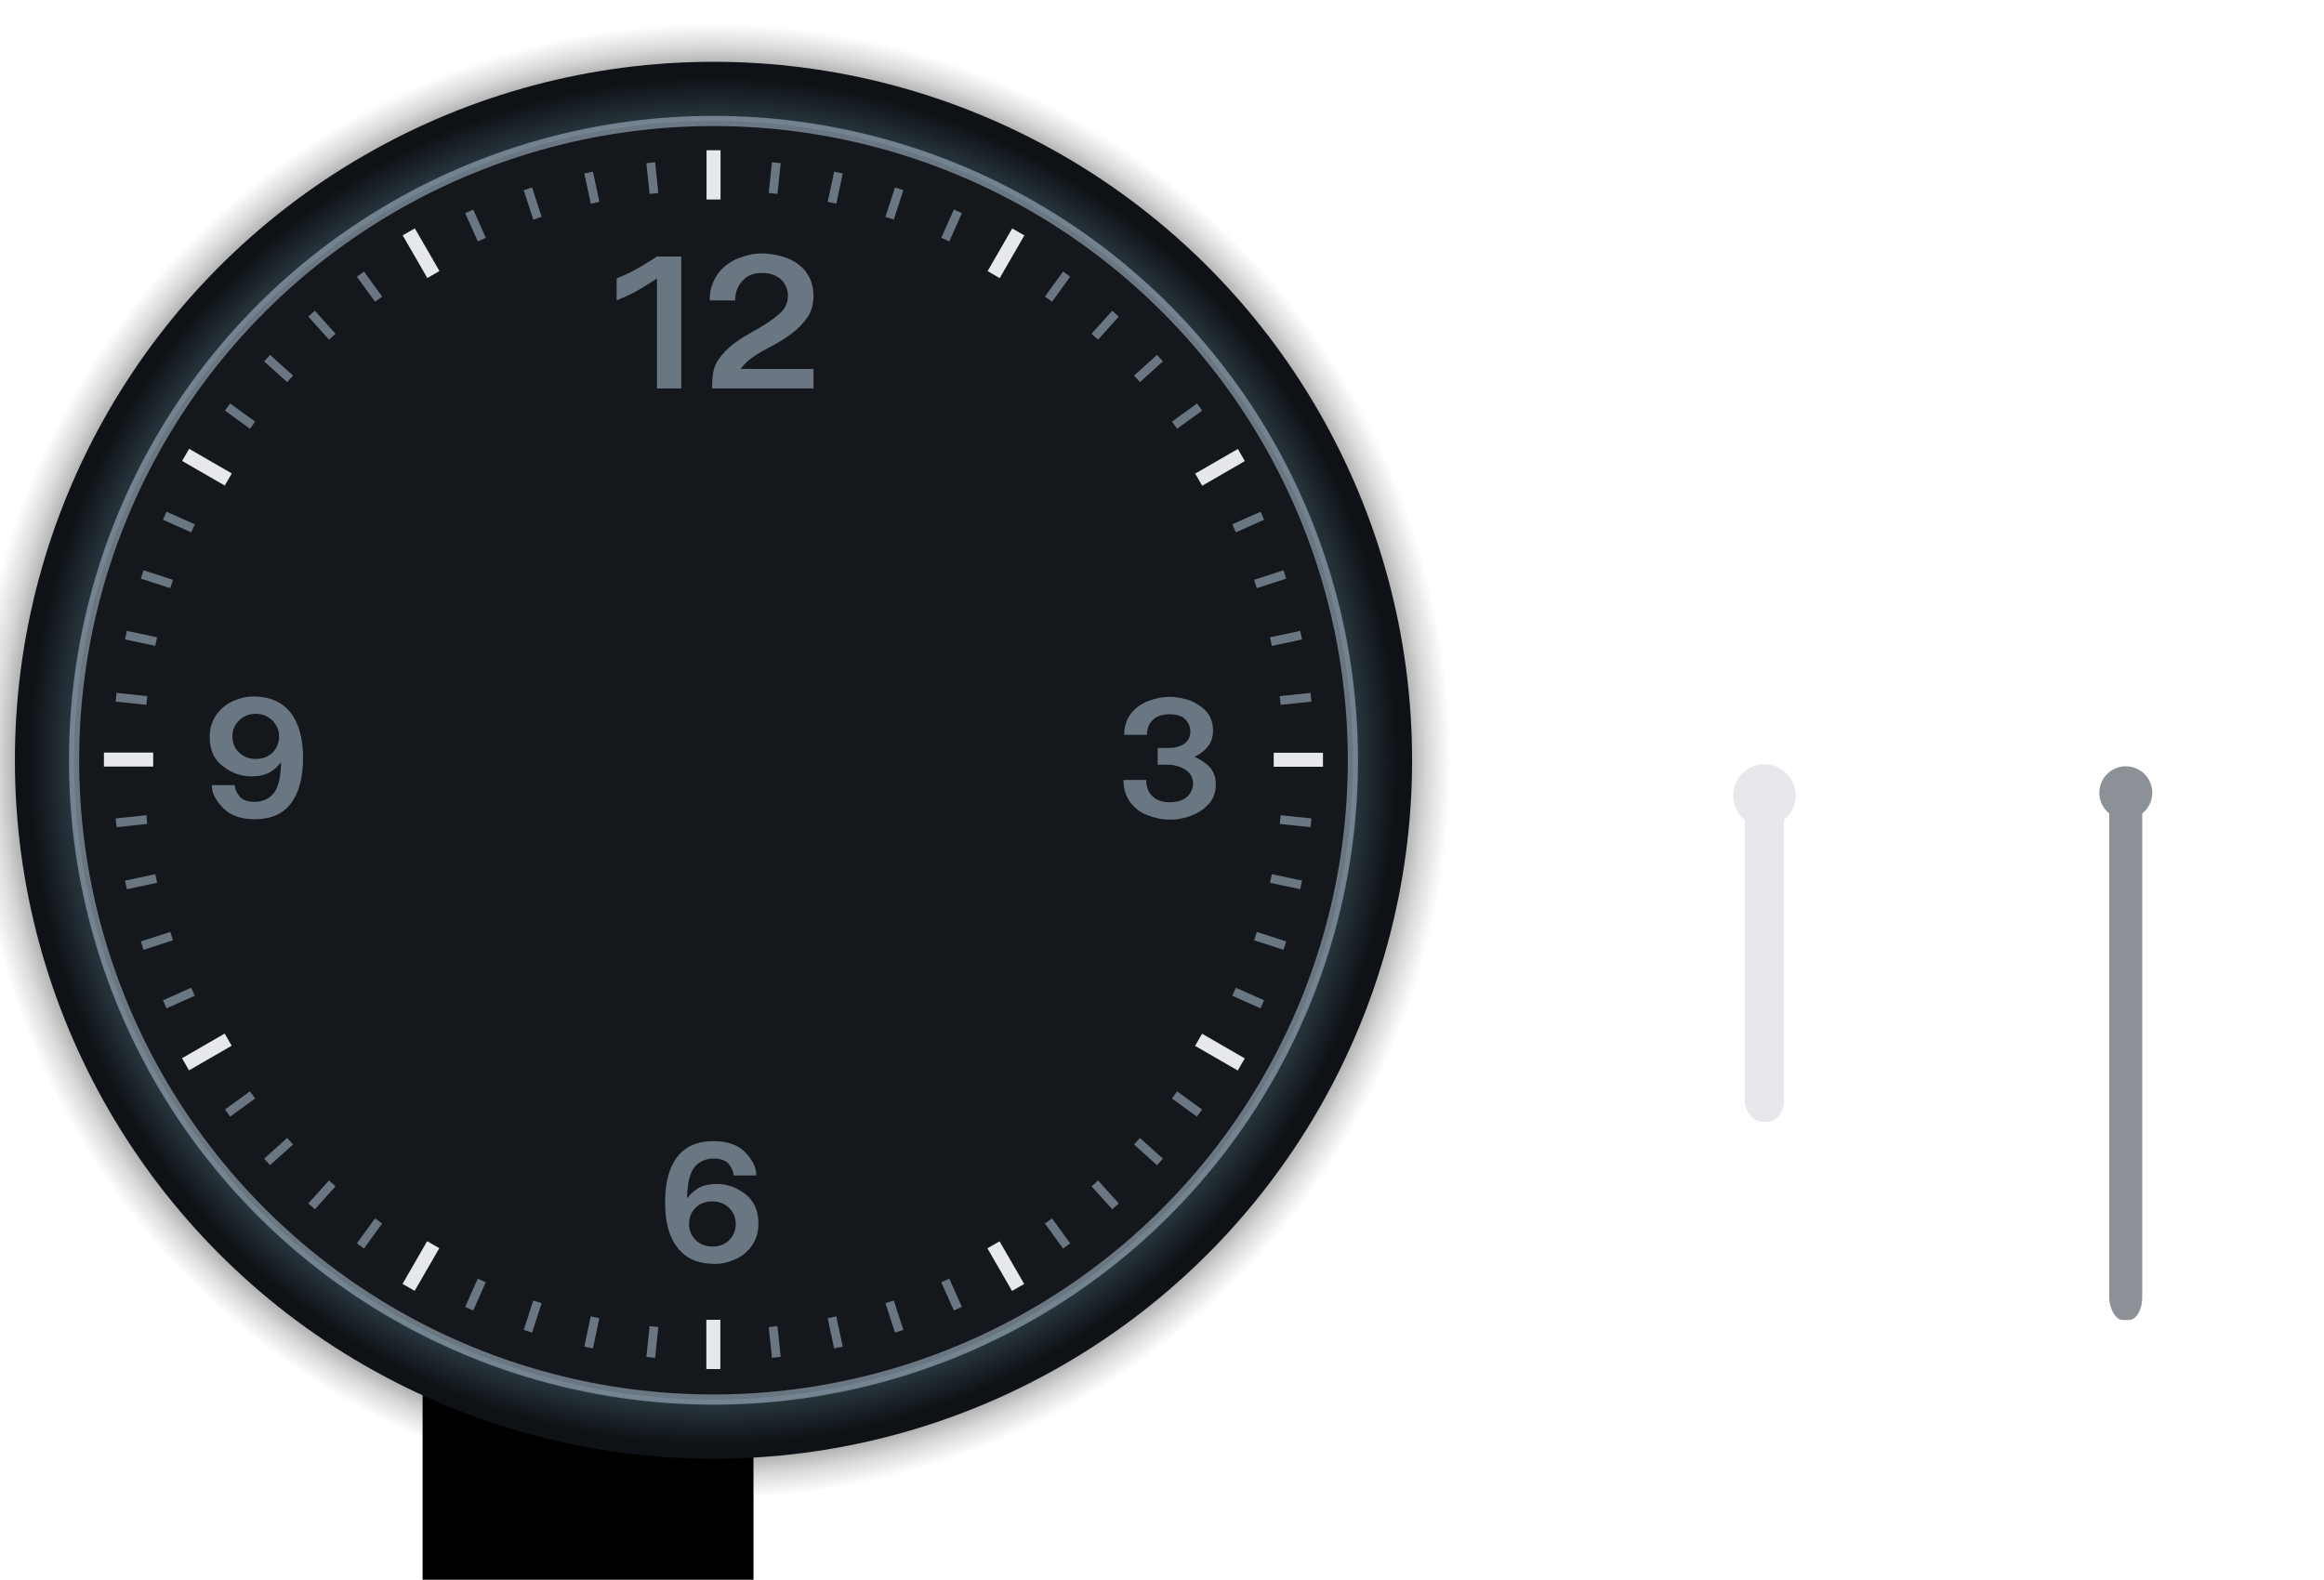 <?xml version="1.0" encoding="UTF-8" standalone="no"?>
<!-- Created with Inkscape (http://www.inkscape.org/) -->

<svg
   xmlns:osb="http://www.openswatchbook.org/uri/2009/osb"
   xmlns:dc="http://purl.org/dc/elements/1.1/"
   xmlns:cc="http://creativecommons.org/ns#"
   xmlns:rdf="http://www.w3.org/1999/02/22-rdf-syntax-ns#"
   xmlns:svg="http://www.w3.org/2000/svg"
   xmlns="http://www.w3.org/2000/svg"
   xmlns:xlink="http://www.w3.org/1999/xlink"
   xmlns:sodipodi="http://sodipodi.sourceforge.net/DTD/sodipodi-0.dtd"
   xmlns:inkscape="http://www.inkscape.org/namespaces/inkscape"
   width="913.113"
   height="620.828"
   viewBox="0 0 241.595 164.261"
   version="1.1"
   id="svg8"
   inkscape:version="0.92.3 (2405546, 2018-03-11)"
   sodipodi:docname="clock.svg">
  <defs
     id="defs2">
    <linearGradient
       inkscape:collect="always"
       id="linearGradient2476">
      <stop
         style="stop-color:#b8c2cc;stop-opacity:1"
         offset="0"
         id="stop2472" />
      <stop
         id="stop2480"
         offset="0.8"
         style="stop-color:#67899a;stop-opacity:1" />
      <stop
         style="stop-color:#0e1216;stop-opacity:1"
         offset="1"
         id="stop2474" />
    </linearGradient>
    <linearGradient
       id="backplate"
       osb:paint="solid">
      <stop
         style="stop-color:#14181c;stop-opacity:1;"
         offset="0"
         id="stop1697" />
    </linearGradient>
    <linearGradient
       id="linearGradient958"
       osb:paint="solid">
      <stop
         style="stop-color:#445971;stop-opacity:1;"
         offset="0"
         id="stop956" />
    </linearGradient>
    <linearGradient
       id="linearGradient952"
       osb:paint="solid">
      <stop
         style="stop-color:#000000;stop-opacity:1;"
         offset="0"
         id="stop950" />
    </linearGradient>
    <linearGradient
       id="linearGradient946"
       osb:paint="solid">
      <stop
         style="stop-color:#000000;stop-opacity:1;"
         offset="0"
         id="stop944" />
    </linearGradient>
    <linearGradient
       id="linearGradient940"
       osb:paint="solid">
      <stop
         style="stop-color:#000000;stop-opacity:1;"
         offset="0"
         id="stop938" />
    </linearGradient>
    <linearGradient
       id="linearGradient934"
       osb:paint="solid">
      <stop
         style="stop-color:#000000;stop-opacity:1;"
         offset="0"
         id="stop932" />
    </linearGradient>
    <linearGradient
       id="linearGradient928"
       osb:paint="solid">
      <stop
         style="stop-color:#000000;stop-opacity:1;"
         offset="0"
         id="stop926" />
    </linearGradient>
    <linearGradient
       id="bright"
       osb:paint="solid">
      <stop
         style="stop-color:#f2f2f2;stop-opacity:1;"
         offset="0"
         id="stop920" />
    </linearGradient>
    <linearGradient
       inkscape:collect="always"
       id="linearGradient4518">
      <stop
         style="stop-color:#010201;stop-opacity:1"
         offset="0"
         id="stop4514" />
      <stop
         id="stop4522"
         offset="0.94"
         style="stop-color:#000000;stop-opacity:0.858" />
      <stop
         style="stop-color:#000000;stop-opacity:0.381"
         offset="0.968"
         id="stop4581" />
      <stop
         style="stop-color:#010101;stop-opacity:0"
         offset="1"
         id="stop4516" />
    </linearGradient>
    <style
       type="text/css"
       id="current-color-scheme">
      .ColorScheme-Text {
        color:#31363b;
        stop-color:#31363b;
      }
      .ColorScheme-Background {
        
        stop-
      }
      .ColorScheme-Highlight {
        color:#3daee9;
        stop-color:#3daee9;
      }
      .ColorScheme-ViewText {
        color:#31363b;
        stop-color:#31363b;
      }
      .ColorScheme-ViewBackground {
        color:#fcfcfc;
        stop-color:#fcfcfc;
      }
      .ColorScheme-ViewHover {
        color:#93cee9;
        stop-color:#93cee9;
      }
      .ColorScheme-ViewFocus{
        color:#3daee9;
        stop-color:#3daee9;
      }
      .ColorScheme-ButtonText {
        color:#31363b;
        stop-color:#31363b;
      }
      .ColorScheme-ButtonBackground {
        color:#eff0f1;
        stop-color:#eff0f1;
      }
      .ColorScheme-ButtonHover {
        color:#93cee9;
        stop-color:#93cee9;
      }
      .ColorScheme-ButtonFocus{
        color:#3daee9;
        stop-color:#3daee9;
      }
      </style>
    <linearGradient
       id="linearGradient5339"
       osb:paint="solid">
      <stop
         style="stop-color:#eeeeee;stop-opacity:1;"
         offset="0"
         id="stop5337" />
    </linearGradient>
    <linearGradient
       id="linearGradient5295"
       osb:paint="solid">
      <stop
         style="stop-color:#eeeeee;stop-opacity:1;"
         offset="0"
         id="stop5293" />
    </linearGradient>
    <linearGradient
       id="linearGradient5267"
       osb:paint="solid">
      <stop
         style="stop-color:#eeeeee;stop-opacity:1;"
         offset="0"
         id="stop5265" />
    </linearGradient>
    <linearGradient
       id="linearGradient5261"
       osb:paint="solid">
      <stop
         style="stop-color:#b5b9b5;stop-opacity:1;"
         offset="0"
         id="stop5259" />
    </linearGradient>
    <linearGradient
       id="hour-7"
       osb:paint="solid">
      <stop
         style="stop-color:#b4b4b4;stop-opacity:1;"
         offset="0"
         id="stop5247" />
    </linearGradient>
    <linearGradient
       id="linearGradient5057"
       osb:paint="solid">
      <stop
         style="stop-color:#f8f8f8;stop-opacity:1;"
         offset="0"
         id="stop5055" />
    </linearGradient>
    <linearGradient
       id="linearGradient5051"
       osb:paint="solid">
      <stop
         style="stop-color:#f8f8f8;stop-opacity:1;"
         offset="0"
         id="stop5049" />
    </linearGradient>
    <linearGradient
       id="linearGradient5045"
       osb:paint="solid">
      <stop
         style="stop-color:#f8f8f8;stop-opacity:1;"
         offset="0"
         id="stop5043" />
    </linearGradient>
    <linearGradient
       id="linearGradient5039"
       osb:paint="solid">
      <stop
         style="stop-color:currentColor;stop-opacity:1;"
         offset="0"
         id="stop5037" />
    </linearGradient>
    <linearGradient
       id="linearGradient5033"
       osb:paint="solid">
      <stop
         style="stop-color:#ff2e13;stop-opacity:1;"
         offset="0"
         id="stop5031" />
    </linearGradient>
    <radialGradient
       inkscape:collect="always"
       xlink:href="#linearGradient4518"
       id="radialGradient4520"
       cx="-152.439"
       cy="255.444"
       fx="-152.439"
       fy="255.444"
       r="69.585"
       gradientUnits="userSpaceOnUse"
       gradientTransform="matrix(1.102,0,0,1.102,12.643,-41.902)" />
    <linearGradient
       inkscape:collect="always"
       xlink:href="#linearGradient958"
       id="linearGradient960"
       x1="-38.34"
       y1="230.942"
       x2="-35.959"
       y2="230.942"
       gradientUnits="userSpaceOnUse"
       gradientTransform="matrix(1.179,0,0,1.179,-71.252,-51.658)" />
    <radialGradient
       inkscape:collect="always"
       xlink:href="#linearGradient2476"
       id="radialGradient2478"
       cx="-155.294"
       cy="239.511"
       fx="-155.294"
       fy="239.511"
       r="71.347"
       gradientUnits="userSpaceOnUse"
       gradientTransform="matrix(0.996,0,0,0.996,-0.676,1.042)" />
  </defs>
  <sodipodi:namedview
     id="base"
     pagecolor="#bed2ef"
     bordercolor="#666666"
     borderopacity="1.0"
     inkscape:pageopacity="0"
     inkscape:pageshadow="2"
     inkscape:zoom="1.2418616"
     inkscape:cx="146.37446"
     inkscape:cy="182.98984"
     inkscape:document-units="px"
     inkscape:current-layer="g4510"
     showgrid="false"
     fit-margin-top="40"
     fit-margin-left="40"
     fit-margin-right="40"
     fit-margin-bottom="40"
     units="px"
     inkscape:pagecheckerboard="true"
     inkscape:showpageshadow="false"
     inkscape:window-width="717"
     inkscape:window-height="494"
     inkscape:window-x="603"
     inkscape:window-y="95"
     inkscape:window-maximized="0"
     inkscape:snap-global="false"
     showguides="true"
     inkscape:guide-bbox="true"
     inkscape:measure-start="0,0"
     inkscape:measure-end="0,0">
    <sodipodi:guide
       position="143.722,85.42"
       orientation="0,1"
       id="guide1138"
       inkscape:locked="false" />
    <sodipodi:guide
       position="74.036,19.068"
       orientation="1,0"
       id="guide1140"
       inkscape:locked="false" />
  </sodipodi:namedview>
  <g
     inkscape:label="Layer 1"
     inkscape:groupmode="layer"
     id="g4510"
     transform="translate(229.466,-160.46)">
    <g
       id="SecondHand"
       transform="translate(25.403,-6.65)">
      <rect
         y="249.144"
         x="-0.437"
         height="55.143"
         width="1.309"
         id="rect5022"
         style="opacity:1;fill:#66cc35;fill-opacity:1;fill-rule:nonzero;stroke:none;stroke-width:0.348;stroke-linecap:square;stroke-miterlimit:4;stroke-dasharray:none;stroke-dashoffset:0;stroke-opacity:1" />
      <rect
         y="245.99"
         x="-2.583"
         height="62.076"
         width="5.602"
         id="rect5024"
         style="opacity:1;fill:none;fill-opacity:1;fill-rule:nonzero;stroke:none;stroke-width:0.601;stroke-linecap:square;stroke-miterlimit:4;stroke-dasharray:none;stroke-dashoffset:0;stroke-opacity:1" />
      <circle
         r="1.716"
         cy="249.005"
         cx="0.218"
         id="path961"
         style="opacity:1;fill:#66cc35;fill-opacity:1;fill-rule:nonzero;stroke:none;stroke-width:0.239;stroke-linecap:round;stroke-miterlimit:4;stroke-dasharray:none;stroke-dashoffset:0;stroke-opacity:0.987" />
    </g>
    <g
       id="HandCenterScrew"
       transform="translate(78.113,10.546)">
      <rect
         ry="0"
         rx="0"
         y="229.039"
         x="-39.053"
         height="4.233"
         width="4.233"
         id="rect2464"
         style="opacity:1;fill:none;fill-opacity:0.648;fill-rule:evenodd;stroke:none;stroke-width:0.619;stroke-linecap:butt;stroke-linejoin:round;stroke-miterlimit:4;stroke-dasharray:none;stroke-dashoffset:0;stroke-opacity:0.626;paint-order:normal" />
      <circle
         r="1.102"
         cy="231.155"
         cx="-36.936"
         id="circle2470"
         style="opacity:1;fill:url(#linearGradient960);fill-opacity:1;fill-rule:nonzero;stroke:none;stroke-width:0.38;stroke-linecap:round;stroke-miterlimit:4;stroke-dasharray:none;stroke-dashoffset:0;stroke-opacity:1" />
    </g>
    <flowRoot
       xml:space="preserve"
       id="flowRoot1011"
       style="fill:black;stroke:none;stroke-opacity:1;stroke-width:1px;stroke-linejoin:miter;stroke-linecap:butt;fill-opacity:1;font-family:ChunkFive;font-style:normal;font-weight:normal;font-size:26.667px;line-height:25px;letter-spacing:0px;word-spacing:0px;-inkscape-font-specification:ChunkFive;font-stretch:normal;font-variant:normal"><flowRegion
         id="flowRegion1013"><rect
           id="rect1015"
           width="34.397"
           height="61.497"
           x="-185.534"
           y="269.565" /></flowRegion><flowPara
         id="flowPara1017" /></flowRoot>    <g
       id="MinuteHand">
      <rect
         y="239.396"
         x="-11.839"
         height="66.726"
         width="6.711"
         id="rect1837"
         style="opacity:1;fill:none;fill-opacity:0.578;fill-rule:evenodd;stroke:none;stroke-width:1.1;stroke-linecap:butt;stroke-linejoin:round;stroke-miterlimit:4;stroke-dasharray:none;stroke-dashoffset:0;stroke-opacity:0.626;paint-order:normal" />
      <rect
         style="opacity:1;fill:#8c9197;fill-opacity:1;fill-rule:evenodd;stroke:none;stroke-width:0.607;stroke-linecap:butt;stroke-linejoin:round;stroke-miterlimit:4;stroke-dasharray:none;stroke-dashoffset:0;stroke-opacity:0.626;paint-order:normal"
         id="rect1839"
         width="3.433"
         height="55.332"
         x="-10.2"
         y="242.379"
         ry="2.334"
         rx="1.397" />
      <circle
         r="2.753"
         cy="242.89"
         cx="-8.476"
         id="path945"
         style="opacity:1;fill:#8c9197;fill-opacity:1;fill-rule:evenodd;stroke:none;stroke-width:0.873;stroke-linecap:round;stroke-linejoin:round;stroke-miterlimit:4;stroke-dasharray:none;stroke-dashoffset:0;stroke-opacity:0.87;paint-order:normal" />
    </g>
    <g
       id="HourHand">
      <rect
         style="opacity:1;fill:none;fill-opacity:0.578;fill-rule:evenodd;stroke:none;stroke-width:1.1;stroke-linecap:butt;stroke-linejoin:round;stroke-miterlimit:4;stroke-dasharray:none;stroke-dashoffset:0;stroke-opacity:0.626;paint-order:normal"
         id="rect1845"
         width="6.711"
         height="66.726"
         x="-49.395"
         y="239.396" />
      <rect
         y="243.031"
         x="-48.073"
         height="34.062"
         width="4.066"
         id="rect1847"
         style="opacity:1;fill:#e6e8ec;fill-opacity:1;fill-rule:evenodd;stroke:none;stroke-width:0.577;stroke-linecap:butt;stroke-linejoin:round;stroke-miterlimit:4;stroke-dasharray:none;stroke-dashoffset:0;stroke-opacity:0.626;paint-order:normal"
         ry="2.144"
         rx="1.746" />
      <circle
         r="3.256"
         cy="243.183"
         cx="-46.04"
         id="path954"
         style="opacity:1;fill:#e6e8ec;fill-opacity:1;fill-rule:evenodd;stroke:none;stroke-width:0.873;stroke-linecap:round;stroke-linejoin:round;stroke-miterlimit:4;stroke-dasharray:none;stroke-dashoffset:0;stroke-opacity:0.87;paint-order:normal" />
    </g>
    <g
       id="g1047">
      <g
         id="ClockFace">
        <g
           id="g1044">
          <circle
             r="76.66"
             cy="239.511"
             cx="-155.294"
             id="SHADOW"
             style="opacity:0.398;fill:url(#radialGradient4520);fill-opacity:1;fill-rule:nonzero;stroke:none;stroke-width:0.537;stroke-linecap:square;stroke-miterlimit:4;stroke-dasharray:none;stroke-dashoffset:0;stroke-opacity:1" />
          <circle
             style="opacity:1;fill:url(#radialGradient2478);fill-opacity:1;fill-rule:nonzero;stroke:none;stroke-width:1.156;stroke-linecap:square;stroke-miterlimit:4;stroke-dasharray:none;stroke-dashoffset:0;stroke-opacity:1"
             class="ColorScheme-ViewBackground"
             id="circle1632"
             cx="-155.294"
             cy="239.511"
             r="72.625" />
          <g
             id="g1695">
            <circle
               style="opacity:1;fill:#14181c;fill-opacity:1;fill-rule:nonzero;stroke:#aabbcc;stroke-width:1.058;stroke-linecap:square;stroke-miterlimit:4;stroke-dasharray:none;stroke-dashoffset:0;stroke-opacity:0.576"
               class="ColorScheme-ViewBackground"
               id="BACKGROUND"
               cx="-155.294"
               cy="239.511"
               r="66.472" />
            <rect
               style="opacity:1;fill:#e6e8ec;fill-opacity:1;fill-rule:evenodd;stroke:none;stroke-width:0.141;stroke-linecap:butt;stroke-linejoin:round;stroke-miterlimit:4;stroke-dasharray:none;stroke-dashoffset:0;stroke-opacity:1;paint-order:normal"
               id="rect1126"
               width="1.456"
               height="5.122"
               x="-156.017"
               y="176.083"
               inkscape:transform-center-x="-0.0099255141"
               inkscape:transform-center-y="-60.803131" />
            <rect
               inkscape:transform-center-y="-52.652096"
               inkscape:transform-center-x="-30.410162"
               y="221.653"
               x="-15.487"
               height="5.122"
               width="1.456"
               id="rect1252"
               style="opacity:1;fill:#e6e8ec;fill-opacity:1;fill-rule:evenodd;stroke:none;stroke-width:0.141;stroke-linecap:butt;stroke-linejoin:round;stroke-miterlimit:4;stroke-dasharray:none;stroke-dashoffset:0;stroke-opacity:1;paint-order:normal"
               transform="rotate(30)" />
            <rect
               transform="rotate(60)"
               style="opacity:1;fill:#e6e8ec;fill-opacity:0.992;fill-rule:evenodd;stroke:none;stroke-width:0.141;stroke-linecap:butt;stroke-linejoin:round;stroke-miterlimit:4;stroke-dasharray:none;stroke-dashoffset:0;stroke-opacity:1;paint-order:normal"
               id="rect1254"
               width="1.456"
               height="5.122"
               x="129"
               y="190.852"
               inkscape:transform-center-x="-52.662018"
               inkscape:transform-center-y="-30.392969" />
            <rect
               inkscape:transform-center-y="0.0099242444"
               inkscape:transform-center-x="-60.80313"
               y="91.935"
               x="238.729"
               height="5.122"
               width="1.456"
               id="rect1256"
               style="opacity:1;fill:#e6e8ec;fill-opacity:1;fill-rule:evenodd;stroke:none;stroke-width:0.141;stroke-linecap:butt;stroke-linejoin:round;stroke-miterlimit:4;stroke-dasharray:none;stroke-dashoffset:0;stroke-opacity:1;paint-order:normal"
               transform="rotate(90)" />
            <rect
               transform="rotate(120)"
               style="opacity:1;fill:#e6e8ec;fill-opacity:1;fill-rule:evenodd;stroke:none;stroke-width:0.141;stroke-linecap:butt;stroke-linejoin:round;stroke-miterlimit:4;stroke-dasharray:none;stroke-dashoffset:0;stroke-opacity:1;paint-order:normal"
               id="rect1258"
               width="1.456"
               height="5.122"
               x="284.299"
               y="-48.595"
               inkscape:transform-center-x="-52.652093"
               inkscape:transform-center-y="30.410157" />
            <rect
               inkscape:transform-center-y="52.662012"
               inkscape:transform-center-x="-30.392965"
               y="-193.082"
               x="253.499"
               height="5.122"
               width="1.456"
               id="rect1260"
               style="opacity:1;fill:#e6e8ec;fill-opacity:1;fill-rule:evenodd;stroke:none;stroke-width:0.141;stroke-linecap:butt;stroke-linejoin:round;stroke-miterlimit:4;stroke-dasharray:none;stroke-dashoffset:0;stroke-opacity:1;paint-order:normal"
               transform="rotate(150)" />
            <rect
               transform="scale(-1)"
               style="opacity:1;fill:#e6e8ec;fill-opacity:1;fill-rule:evenodd;stroke:none;stroke-width:0.141;stroke-linecap:butt;stroke-linejoin:round;stroke-miterlimit:4;stroke-dasharray:none;stroke-dashoffset:0;stroke-opacity:1;paint-order:normal"
               id="rect1262"
               width="1.456"
               height="5.122"
               x="154.581"
               y="-302.812"
               inkscape:transform-center-x="0.0099336306"
               inkscape:transform-center-y="60.803121" />
            <rect
               inkscape:transform-center-y="52.652079"
               inkscape:transform-center-x="30.410162"
               y="-348.381"
               x="14.051"
               height="5.122"
               width="1.456"
               id="rect1264"
               style="opacity:1;fill:#e6e8ec;fill-opacity:1;fill-rule:evenodd;stroke:none;stroke-width:0.141;stroke-linecap:butt;stroke-linejoin:round;stroke-miterlimit:4;stroke-dasharray:none;stroke-dashoffset:0;stroke-opacity:1;paint-order:normal"
               transform="rotate(-150)" />
            <rect
               transform="rotate(-120)"
               style="opacity:1;fill:#e6e8ec;fill-opacity:1;fill-rule:evenodd;stroke:none;stroke-width:0.141;stroke-linecap:butt;stroke-linejoin:round;stroke-miterlimit:4;stroke-dasharray:none;stroke-dashoffset:0;stroke-opacity:1;paint-order:normal"
               id="rect1266"
               width="1.456"
               height="5.122"
               x="-130.436"
               y="-317.581"
               inkscape:transform-center-x="52.662016"
               inkscape:transform-center-y="30.392959" />
            <rect
               inkscape:transform-center-y="-0.0099347186"
               inkscape:transform-center-x="60.803116"
               y="-218.663"
               x="-240.165"
               height="5.122"
               width="1.456"
               id="rect1268"
               style="opacity:1;fill:#e6e8ec;fill-opacity:1;fill-rule:evenodd;stroke:none;stroke-width:0.141;stroke-linecap:butt;stroke-linejoin:round;stroke-miterlimit:4;stroke-dasharray:none;stroke-dashoffset:0;stroke-opacity:1;paint-order:normal"
               transform="rotate(-90)" />
            <rect
               transform="rotate(-60)"
               style="opacity:1;fill:#e6e8ec;fill-opacity:1;fill-rule:evenodd;stroke:none;stroke-width:0.141;stroke-linecap:butt;stroke-linejoin:round;stroke-miterlimit:4;stroke-dasharray:none;stroke-dashoffset:0;stroke-opacity:1;paint-order:normal"
               id="rect1270"
               width="1.456"
               height="5.122"
               x="-285.735"
               y="-78.134"
               inkscape:transform-center-x="52.652081"
               inkscape:transform-center-y="-30.410149" />
            <rect
               inkscape:transform-center-y="-52.662001"
               inkscape:transform-center-x="30.39297"
               y="66.354"
               x="-254.935"
               height="5.122"
               width="1.456"
               id="rect1272"
               style="opacity:1;fill:#e6e8ec;fill-opacity:1;fill-rule:evenodd;stroke:none;stroke-width:0.141;stroke-linecap:butt;stroke-linejoin:round;stroke-miterlimit:4;stroke-dasharray:none;stroke-dashoffset:0;stroke-opacity:1;paint-order:normal"
               transform="rotate(-30)" />
            <rect
               y="191.957"
               x="-129.862"
               height="3.214"
               width="0.914"
               id="rect1274"
               style="opacity:1;fill:#aabbcc;fill-opacity:0.578;fill-rule:evenodd;stroke:none;stroke-width:0.089;stroke-linecap:butt;stroke-linejoin:round;stroke-miterlimit:4;stroke-dasharray:none;stroke-dashoffset:0;stroke-opacity:1;paint-order:normal"
               inkscape:transform-center-y="-60.508993"
               transform="rotate(6)"
               inkscape:transform-center-x="-6.3597586" />
            <rect
               inkscape:transform-center-x="-12.649834"
               transform="rotate(12)"
               inkscape:transform-center-y="-59.512747"
               style="opacity:1;fill:#aabbcc;fill-opacity:0.578;fill-rule:evenodd;stroke:none;stroke-width:0.089;stroke-linecap:butt;stroke-linejoin:round;stroke-miterlimit:4;stroke-dasharray:none;stroke-dashoffset:0;stroke-opacity:1;paint-order:normal"
               id="rect1326"
               width="0.914"
               height="3.214"
               x="-102.56"
               y="204.09" />
            <rect
               y="213.303"
               x="-74.14"
               height="3.214"
               width="0.914"
               id="rect1328"
               style="opacity:1;fill:#aabbcc;fill-opacity:0.578;fill-rule:evenodd;stroke:none;stroke-width:0.089;stroke-linecap:butt;stroke-linejoin:round;stroke-miterlimit:4;stroke-dasharray:none;stroke-dashoffset:0;stroke-opacity:1;paint-order:normal"
               inkscape:transform-center-y="-57.864462"
               transform="rotate(18)"
               inkscape:transform-center-x="-18.801314" />
            <rect
               inkscape:transform-center-x="-24.746801"
               transform="rotate(24)"
               inkscape:transform-center-y="-55.582198"
               style="opacity:1;fill:#aabbcc;fill-opacity:0.578;fill-rule:evenodd;stroke:none;stroke-width:0.089;stroke-linecap:butt;stroke-linejoin:round;stroke-miterlimit:4;stroke-dasharray:none;stroke-dashoffset:0;stroke-opacity:1;paint-order:normal"
               id="rect1330"
               width="0.914"
               height="3.214"
               x="-44.912"
               y="219.494" />
            <rect
               y="222.576"
               x="14.678"
               height="3.214"
               width="0.914"
               id="rect1332"
               style="opacity:1;fill:#aabbcc;fill-opacity:0.578;fill-rule:evenodd;stroke:none;stroke-width:0.089;stroke-linecap:butt;stroke-linejoin:round;stroke-miterlimit:4;stroke-dasharray:none;stroke-dashoffset:0;stroke-opacity:1;paint-order:normal"
               inkscape:transform-center-y="-49.222438"
               transform="rotate(36)"
               inkscape:transform-center-x="-35.762208" />
            <rect
               inkscape:transform-center-x="-40.711445"
               transform="rotate(42)"
               inkscape:transform-center-y="-45.214622"
               style="opacity:1;fill:#aabbcc;fill-opacity:0.578;fill-rule:evenodd;stroke:none;stroke-width:0.089;stroke-linecap:butt;stroke-linejoin:round;stroke-miterlimit:4;stroke-dasharray:none;stroke-dashoffset:0;stroke-opacity:1;paint-order:normal"
               id="rect1334"
               width="0.914"
               height="3.214"
               x="44.389"
               y="219.432" />
            <rect
               y="213.201"
               x="73.608"
               height="3.214"
               width="0.914"
               id="rect1336"
               style="opacity:1;fill:#aabbcc;fill-opacity:0.578;fill-rule:evenodd;stroke:none;stroke-width:0.089;stroke-linecap:butt;stroke-linejoin:round;stroke-miterlimit:4;stroke-dasharray:none;stroke-dashoffset:0;stroke-opacity:1;paint-order:normal"
               inkscape:transform-center-y="-40.711433"
               transform="rotate(48)"
               inkscape:transform-center-x="-45.214642" />
            <rect
               inkscape:transform-center-x="-49.22245"
               transform="rotate(54)"
               inkscape:transform-center-y="-35.762189"
               style="opacity:1;fill:#aabbcc;fill-opacity:0.578;fill-rule:evenodd;stroke:none;stroke-width:0.089;stroke-linecap:butt;stroke-linejoin:round;stroke-miterlimit:4;stroke-dasharray:none;stroke-dashoffset:0;stroke-opacity:1;paint-order:normal"
               id="rect1361"
               width="0.914"
               height="3.214"
               x="102.015"
               y="203.949" />
            <rect
               y="176.822"
               x="155.163"
               height="3.214"
               width="0.914"
               id="rect1363"
               style="opacity:1;fill:#aabbcc;fill-opacity:0.578;fill-rule:evenodd;stroke:none;stroke-width:0.089;stroke-linecap:butt;stroke-linejoin:round;stroke-miterlimit:4;stroke-dasharray:none;stroke-dashoffset:0;stroke-opacity:1;paint-order:normal"
               inkscape:transform-center-y="-24.746778"
               transform="rotate(66)"
               inkscape:transform-center-x="-55.582189" />
            <rect
               inkscape:transform-center-x="-57.86444"
               transform="rotate(72)"
               inkscape:transform-center-y="-18.801287"
               style="opacity:1;fill:#aabbcc;fill-opacity:0.578;fill-rule:evenodd;stroke:none;stroke-width:0.089;stroke-linecap:butt;stroke-linejoin:round;stroke-miterlimit:4;stroke-dasharray:none;stroke-dashoffset:0;stroke-opacity:1;paint-order:normal"
               id="rect1365"
               width="0.914"
               height="3.214"
               x="179.321"
               y="159.245" />
            <rect
               y="139.238"
               x="201.51"
               height="3.214"
               width="0.914"
               id="rect1367"
               style="opacity:1;fill:#aabbcc;fill-opacity:0.578;fill-rule:evenodd;stroke:none;stroke-width:0.089;stroke-linecap:butt;stroke-linejoin:round;stroke-miterlimit:4;stroke-dasharray:none;stroke-dashoffset:0;stroke-opacity:1;paint-order:normal"
               inkscape:transform-center-y="-12.649817"
               transform="rotate(78)"
               inkscape:transform-center-x="-59.512726" />
            <rect
               inkscape:transform-center-x="-60.508973"
               transform="rotate(84)"
               inkscape:transform-center-y="-6.3597457"
               style="opacity:1;fill:#aabbcc;fill-opacity:0.578;fill-rule:evenodd;stroke:none;stroke-width:0.089;stroke-linecap:butt;stroke-linejoin:round;stroke-miterlimit:4;stroke-dasharray:none;stroke-dashoffset:0;stroke-opacity:1;paint-order:normal"
               id="rect1369"
               width="0.914"
               height="3.214"
               x="221.486"
               y="117.022" />
            <rect
               y="66.956"
               x="253.95"
               height="3.214"
               width="0.914"
               id="rect1371"
               style="opacity:1;fill:#aabbcc;fill-opacity:0.578;fill-rule:evenodd;stroke:none;stroke-width:0.089;stroke-linecap:butt;stroke-linejoin:round;stroke-miterlimit:4;stroke-dasharray:none;stroke-dashoffset:0;stroke-opacity:1;paint-order:normal"
               inkscape:transform-center-y="6.3597602"
               transform="rotate(96)"
               inkscape:transform-center-x="-60.508972" />
            <rect
               inkscape:transform-center-x="-59.512718"
               transform="rotate(102)"
               inkscape:transform-center-y="12.64984"
               style="opacity:1;fill:#aabbcc;fill-opacity:0.578;fill-rule:evenodd;stroke:none;stroke-width:0.089;stroke-linecap:butt;stroke-linejoin:round;stroke-miterlimit:4;stroke-dasharray:none;stroke-dashoffset:0;stroke-opacity:1;paint-order:normal"
               id="rect1373"
               width="0.914"
               height="3.214"
               x="266.083"
               y="39.654" />
            <rect
               y="11.234"
               x="275.295"
               height="3.214"
               width="0.914"
               id="rect1375"
               style="opacity:1;fill:#aabbcc;fill-opacity:0.578;fill-rule:evenodd;stroke:none;stroke-width:0.089;stroke-linecap:butt;stroke-linejoin:round;stroke-miterlimit:4;stroke-dasharray:none;stroke-dashoffset:0;stroke-opacity:1;paint-order:normal"
               inkscape:transform-center-y="18.80133"
               transform="rotate(108)"
               inkscape:transform-center-x="-57.864428" />
            <rect
               inkscape:transform-center-x="-55.582165"
               transform="rotate(114)"
               inkscape:transform-center-y="24.746817"
               style="opacity:1;fill:#aabbcc;fill-opacity:0.578;fill-rule:evenodd;stroke:none;stroke-width:0.089;stroke-linecap:butt;stroke-linejoin:round;stroke-miterlimit:4;stroke-dasharray:none;stroke-dashoffset:0;stroke-opacity:1;paint-order:normal"
               id="rect1377"
               width="0.914"
               height="3.214"
               x="281.487"
               y="-17.994" />
            <rect
               y="-77.584"
               x="284.569"
               height="3.214"
               width="0.914"
               id="rect1379"
               style="opacity:1;fill:#aabbcc;fill-opacity:0.578;fill-rule:evenodd;stroke:none;stroke-width:0.089;stroke-linecap:butt;stroke-linejoin:round;stroke-miterlimit:4;stroke-dasharray:none;stroke-dashoffset:0;stroke-opacity:1;paint-order:normal"
               inkscape:transform-center-y="35.762206"
               transform="rotate(126)"
               inkscape:transform-center-x="-49.222425" />
            <rect
               inkscape:transform-center-x="-45.214622"
               transform="rotate(132)"
               inkscape:transform-center-y="40.711432"
               style="opacity:1;fill:#aabbcc;fill-opacity:0.578;fill-rule:evenodd;stroke:none;stroke-width:0.089;stroke-linecap:butt;stroke-linejoin:round;stroke-miterlimit:4;stroke-dasharray:none;stroke-dashoffset:0;stroke-opacity:1;paint-order:normal"
               id="rect1381"
               width="0.914"
               height="3.214"
               x="281.425"
               y="-107.295" />
            <rect
               y="-136.514"
               x="275.193"
               height="3.214"
               width="0.914"
               id="rect1383"
               style="opacity:1;fill:#aabbcc;fill-opacity:0.578;fill-rule:evenodd;stroke:none;stroke-width:0.089;stroke-linecap:butt;stroke-linejoin:round;stroke-miterlimit:4;stroke-dasharray:none;stroke-dashoffset:0;stroke-opacity:1;paint-order:normal"
               inkscape:transform-center-y="45.214619"
               transform="rotate(138)"
               inkscape:transform-center-x="-40.711432" />
            <rect
               inkscape:transform-center-x="-35.762199"
               transform="rotate(144)"
               inkscape:transform-center-y="49.222422"
               style="opacity:1;fill:#aabbcc;fill-opacity:0.578;fill-rule:evenodd;stroke:none;stroke-width:0.089;stroke-linecap:butt;stroke-linejoin:round;stroke-miterlimit:4;stroke-dasharray:none;stroke-dashoffset:0;stroke-opacity:1;paint-order:normal"
               id="rect1385"
               width="0.914"
               height="3.214"
               x="265.941"
               y="-164.921" />
            <rect
               y="-218.069"
               x="238.815"
               height="3.214"
               width="0.914"
               id="rect1387"
               style="opacity:1;fill:#aabbcc;fill-opacity:0.578;fill-rule:evenodd;stroke:none;stroke-width:0.089;stroke-linecap:butt;stroke-linejoin:round;stroke-miterlimit:4;stroke-dasharray:none;stroke-dashoffset:0;stroke-opacity:1;paint-order:normal"
               inkscape:transform-center-y="55.582178"
               transform="rotate(156)"
               inkscape:transform-center-x="-24.746785" />
            <rect
               inkscape:transform-center-x="-18.801308"
               transform="rotate(162)"
               inkscape:transform-center-y="57.864437"
               style="opacity:1;fill:#aabbcc;fill-opacity:0.578;fill-rule:evenodd;stroke:none;stroke-width:0.089;stroke-linecap:butt;stroke-linejoin:round;stroke-miterlimit:4;stroke-dasharray:none;stroke-dashoffset:0;stroke-opacity:1;paint-order:normal"
               id="rect1389"
               width="0.914"
               height="3.214"
               x="221.237"
               y="-242.228" />
            <rect
               y="-264.416"
               x="201.231"
               height="3.214"
               width="0.914"
               id="rect1391"
               style="opacity:1;fill:#aabbcc;fill-opacity:0.578;fill-rule:evenodd;stroke:none;stroke-width:0.089;stroke-linecap:butt;stroke-linejoin:round;stroke-miterlimit:4;stroke-dasharray:none;stroke-dashoffset:0;stroke-opacity:1;paint-order:normal"
               inkscape:transform-center-y="59.512715"
               transform="rotate(168)"
               inkscape:transform-center-x="-12.649836" />
            <rect
               inkscape:transform-center-x="-6.3597713"
               transform="rotate(174)"
               inkscape:transform-center-y="60.508966"
               style="opacity:1;fill:#aabbcc;fill-opacity:0.578;fill-rule:evenodd;stroke:none;stroke-width:0.089;stroke-linecap:butt;stroke-linejoin:round;stroke-miterlimit:4;stroke-dasharray:none;stroke-dashoffset:0;stroke-opacity:1;paint-order:normal"
               id="rect1393"
               width="0.914"
               height="3.214"
               x="179.015"
               y="-284.392" />
            <rect
               y="-316.856"
               x="128.948"
               height="3.214"
               width="0.914"
               id="rect1395"
               style="opacity:1;fill:#aabbcc;fill-opacity:0.578;fill-rule:evenodd;stroke:none;stroke-width:0.089;stroke-linecap:butt;stroke-linejoin:round;stroke-miterlimit:4;stroke-dasharray:none;stroke-dashoffset:0;stroke-opacity:1;paint-order:normal"
               inkscape:transform-center-y="60.508979"
               transform="rotate(-174)"
               inkscape:transform-center-x="6.3597189" />
            <rect
               inkscape:transform-center-x="12.649783"
               transform="rotate(-168)"
               inkscape:transform-center-y="59.512744"
               style="opacity:1;fill:#aabbcc;fill-opacity:0.578;fill-rule:evenodd;stroke:none;stroke-width:0.089;stroke-linecap:butt;stroke-linejoin:round;stroke-miterlimit:4;stroke-dasharray:none;stroke-dashoffset:0;stroke-opacity:1;paint-order:normal"
               id="rect1397"
               width="0.914"
               height="3.214"
               x="101.647"
               y="-328.989" />
            <rect
               y="-338.202"
               x="73.226"
               height="3.214"
               width="0.914"
               id="rect1399"
               style="opacity:1;fill:#aabbcc;fill-opacity:0.578;fill-rule:evenodd;stroke:none;stroke-width:0.089;stroke-linecap:butt;stroke-linejoin:round;stroke-miterlimit:4;stroke-dasharray:none;stroke-dashoffset:0;stroke-opacity:1;paint-order:normal"
               inkscape:transform-center-y="57.864479"
               transform="rotate(-162)"
               inkscape:transform-center-x="18.801265" />
            <rect
               inkscape:transform-center-x="24.746756"
               transform="rotate(-156)"
               inkscape:transform-center-y="55.582228"
               style="opacity:1;fill:#aabbcc;fill-opacity:0.578;fill-rule:evenodd;stroke:none;stroke-width:0.089;stroke-linecap:butt;stroke-linejoin:round;stroke-miterlimit:4;stroke-dasharray:none;stroke-dashoffset:0;stroke-opacity:1;paint-order:normal"
               id="rect1401"
               width="0.914"
               height="3.214"
               x="43.999"
               y="-344.393" />
            <rect
               y="-347.475"
               x="-15.592"
               height="3.214"
               width="0.914"
               id="rect1403"
               style="opacity:1;fill:#aabbcc;fill-opacity:0.578;fill-rule:evenodd;stroke:none;stroke-width:0.089;stroke-linecap:butt;stroke-linejoin:round;stroke-miterlimit:4;stroke-dasharray:none;stroke-dashoffset:0;stroke-opacity:1;paint-order:normal"
               inkscape:transform-center-y="49.222465"
               transform="rotate(-144)"
               inkscape:transform-center-x="35.762162" />
            <rect
               inkscape:transform-center-x="40.711391"
               transform="rotate(-138)"
               inkscape:transform-center-y="45.214645"
               style="opacity:1;fill:#aabbcc;fill-opacity:0.578;fill-rule:evenodd;stroke:none;stroke-width:0.089;stroke-linecap:butt;stroke-linejoin:round;stroke-miterlimit:4;stroke-dasharray:none;stroke-dashoffset:0;stroke-opacity:1;paint-order:normal"
               id="rect1405"
               width="0.914"
               height="3.214"
               x="-45.302"
               y="-344.331" />
            <rect
               y="-338.099"
               x="-74.521"
               height="3.214"
               width="0.914"
               id="rect1407"
               style="opacity:1;fill:#aabbcc;fill-opacity:0.578;fill-rule:evenodd;stroke:none;stroke-width:0.089;stroke-linecap:butt;stroke-linejoin:round;stroke-miterlimit:4;stroke-dasharray:none;stroke-dashoffset:0;stroke-opacity:1;paint-order:normal"
               inkscape:transform-center-y="40.711449"
               transform="rotate(-132)"
               inkscape:transform-center-x="45.214584" />
            <rect
               inkscape:transform-center-x="49.222392"
               transform="rotate(-126)"
               inkscape:transform-center-y="35.762212"
               style="opacity:1;fill:#aabbcc;fill-opacity:0.578;fill-rule:evenodd;stroke:none;stroke-width:0.089;stroke-linecap:butt;stroke-linejoin:round;stroke-miterlimit:4;stroke-dasharray:none;stroke-dashoffset:0;stroke-opacity:1;paint-order:normal"
               id="rect1409"
               width="0.914"
               height="3.214"
               x="-102.929"
               y="-328.847" />
            <rect
               y="-301.721"
               x="-156.077"
               height="3.214"
               width="0.914"
               id="rect1411"
               style="opacity:1;fill:#aabbcc;fill-opacity:0.578;fill-rule:evenodd;stroke:none;stroke-width:0.089;stroke-linecap:butt;stroke-linejoin:round;stroke-miterlimit:4;stroke-dasharray:none;stroke-dashoffset:0;stroke-opacity:1;paint-order:normal"
               inkscape:transform-center-y="24.746816"
               transform="rotate(-114)"
               inkscape:transform-center-x="55.582154" />
            <rect
               inkscape:transform-center-x="57.864408"
               transform="rotate(-108)"
               inkscape:transform-center-y="18.801334"
               style="opacity:1;fill:#aabbcc;fill-opacity:0.578;fill-rule:evenodd;stroke:none;stroke-width:0.089;stroke-linecap:butt;stroke-linejoin:round;stroke-miterlimit:4;stroke-dasharray:none;stroke-dashoffset:0;stroke-opacity:1;paint-order:normal"
               id="rect1413"
               width="0.914"
               height="3.214"
               x="-180.235"
               y="-284.143" />
            <rect
               y="-264.137"
               x="-202.424"
               height="3.214"
               width="0.914"
               id="rect1415"
               style="opacity:1;fill:#aabbcc;fill-opacity:0.578;fill-rule:evenodd;stroke:none;stroke-width:0.089;stroke-linecap:butt;stroke-linejoin:round;stroke-miterlimit:4;stroke-dasharray:none;stroke-dashoffset:0;stroke-opacity:1;paint-order:normal"
               inkscape:transform-center-y="12.649854"
               transform="rotate(-102)"
               inkscape:transform-center-x="59.512691" />
            <rect
               inkscape:transform-center-x="60.508939"
               transform="rotate(-96)"
               inkscape:transform-center-y="6.3597863"
               style="opacity:1;fill:#aabbcc;fill-opacity:0.578;fill-rule:evenodd;stroke:none;stroke-width:0.089;stroke-linecap:butt;stroke-linejoin:round;stroke-miterlimit:4;stroke-dasharray:none;stroke-dashoffset:0;stroke-opacity:1;paint-order:normal"
               id="rect1417"
               width="0.914"
               height="3.214"
               x="-222.399"
               y="-241.921" />
            <rect
               y="-191.855"
               x="-254.863"
               height="3.214"
               width="0.914"
               id="rect1419"
               style="opacity:1;fill:#aabbcc;fill-opacity:0.578;fill-rule:evenodd;stroke:none;stroke-width:0.089;stroke-linecap:butt;stroke-linejoin:round;stroke-miterlimit:4;stroke-dasharray:none;stroke-dashoffset:0;stroke-opacity:1;paint-order:normal"
               inkscape:transform-center-y="-6.3596981"
               transform="rotate(-84)"
               inkscape:transform-center-x="60.50894" />
            <rect
               inkscape:transform-center-x="59.512693"
               transform="rotate(-78)"
               inkscape:transform-center-y="-12.64977"
               style="opacity:1;fill:#aabbcc;fill-opacity:0.578;fill-rule:evenodd;stroke:none;stroke-width:0.089;stroke-linecap:butt;stroke-linejoin:round;stroke-miterlimit:4;stroke-dasharray:none;stroke-dashoffset:0;stroke-opacity:1;paint-order:normal"
               id="rect1421"
               width="0.914"
               height="3.214"
               x="-266.996"
               y="-164.553" />
            <rect
               y="-136.133"
               x="-276.209"
               height="3.214"
               width="0.914"
               id="rect1423"
               style="opacity:1;fill:#aabbcc;fill-opacity:0.578;fill-rule:evenodd;stroke:none;stroke-width:0.089;stroke-linecap:butt;stroke-linejoin:round;stroke-miterlimit:4;stroke-dasharray:none;stroke-dashoffset:0;stroke-opacity:1;paint-order:normal"
               inkscape:transform-center-y="-18.801229"
               transform="rotate(-72)"
               inkscape:transform-center-x="57.864419" />
            <rect
               inkscape:transform-center-x="55.582169"
               transform="rotate(-66)"
               inkscape:transform-center-y="-24.746709"
               style="opacity:1;fill:#aabbcc;fill-opacity:0.578;fill-rule:evenodd;stroke:none;stroke-width:0.089;stroke-linecap:butt;stroke-linejoin:round;stroke-miterlimit:4;stroke-dasharray:none;stroke-dashoffset:0;stroke-opacity:1;paint-order:normal"
               id="rect1425"
               width="0.914"
               height="3.214"
               x="-282.4"
               y="-106.905" />
            <rect
               y="-47.314"
               x="-285.482"
               height="3.214"
               width="0.914"
               id="rect1427"
               style="opacity:1;fill:#aabbcc;fill-opacity:0.578;fill-rule:evenodd;stroke:none;stroke-width:0.089;stroke-linecap:butt;stroke-linejoin:round;stroke-miterlimit:4;stroke-dasharray:none;stroke-dashoffset:0;stroke-opacity:1;paint-order:normal"
               inkscape:transform-center-y="-35.762134"
               transform="rotate(-54)"
               inkscape:transform-center-x="49.22242" />
            <rect
               inkscape:transform-center-x="45.214604"
               transform="rotate(-48)"
               inkscape:transform-center-y="-40.71138"
               style="opacity:1;fill:#aabbcc;fill-opacity:0.578;fill-rule:evenodd;stroke:none;stroke-width:0.089;stroke-linecap:butt;stroke-linejoin:round;stroke-miterlimit:4;stroke-dasharray:none;stroke-dashoffset:0;stroke-opacity:1;paint-order:normal"
               id="rect1429"
               width="0.914"
               height="3.214"
               x="-282.339"
               y="-17.604" />
            <rect
               y="11.615"
               x="-276.107"
               height="3.214"
               width="0.914"
               id="rect1431"
               style="opacity:1;fill:#aabbcc;fill-opacity:0.578;fill-rule:evenodd;stroke:none;stroke-width:0.089;stroke-linecap:butt;stroke-linejoin:round;stroke-miterlimit:4;stroke-dasharray:none;stroke-dashoffset:0;stroke-opacity:1;paint-order:normal"
               inkscape:transform-center-y="-45.214577"
               transform="rotate(-42)"
               inkscape:transform-center-x="40.711411" />
            <rect
               inkscape:transform-center-x="35.762172"
               transform="rotate(-36)"
               inkscape:transform-center-y="-49.222392"
               style="opacity:1;fill:#aabbcc;fill-opacity:0.578;fill-rule:evenodd;stroke:none;stroke-width:0.089;stroke-linecap:butt;stroke-linejoin:round;stroke-miterlimit:4;stroke-dasharray:none;stroke-dashoffset:0;stroke-opacity:1;paint-order:normal"
               id="rect1433"
               width="0.914"
               height="3.214"
               x="-266.855"
               y="40.023" />
            <rect
               y="93.171"
               x="-239.728"
               height="3.214"
               width="0.914"
               id="rect1435"
               style="opacity:1;fill:#aabbcc;fill-opacity:0.578;fill-rule:evenodd;stroke:none;stroke-width:0.089;stroke-linecap:butt;stroke-linejoin:round;stroke-miterlimit:4;stroke-dasharray:none;stroke-dashoffset:0;stroke-opacity:1;paint-order:normal"
               inkscape:transform-center-y="-55.582137"
               transform="rotate(-24)"
               inkscape:transform-center-x="24.746781" />
            <rect
               inkscape:transform-center-x="18.801292"
               transform="rotate(-18)"
               inkscape:transform-center-y="-57.864395"
               style="opacity:1;fill:#aabbcc;fill-opacity:0.578;fill-rule:evenodd;stroke:none;stroke-width:0.089;stroke-linecap:butt;stroke-linejoin:round;stroke-miterlimit:4;stroke-dasharray:none;stroke-dashoffset:0;stroke-opacity:1;paint-order:normal"
               id="rect1437"
               width="0.914"
               height="3.214"
               x="-222.151"
               y="117.329" />
            <rect
               y="139.517"
               x="-202.144"
               height="3.214"
               width="0.914"
               id="rect1439"
               style="opacity:1;fill:#aabbcc;fill-opacity:0.578;fill-rule:evenodd;stroke:none;stroke-width:0.089;stroke-linecap:butt;stroke-linejoin:round;stroke-miterlimit:4;stroke-dasharray:none;stroke-dashoffset:0;stroke-opacity:1;paint-order:normal"
               inkscape:transform-center-y="-59.512677"
               transform="rotate(-12)"
               inkscape:transform-center-x="12.649815" />
            <rect
               inkscape:transform-center-x="6.3597444"
               transform="rotate(-6)"
               inkscape:transform-center-y="-60.508926"
               style="opacity:1;fill:#aabbcc;fill-opacity:0.578;fill-rule:evenodd;stroke:none;stroke-width:0.089;stroke-linecap:butt;stroke-linejoin:round;stroke-miterlimit:4;stroke-dasharray:none;stroke-dashoffset:0;stroke-opacity:1;paint-order:normal"
               id="rect1441"
               width="0.914"
               height="3.214"
               x="-179.928"
               y="159.493" />
          </g>
        </g>
        <g
           aria-label="12"
           style="font-style:normal;font-variant:normal;font-weight:200;font-stretch:normal;font-size:4.939px;line-height:6.615px;font-family:'Sinkin Sans';-inkscape-font-specification:'Sinkin Sans, Ultra-Light';font-variant-ligatures:normal;font-variant-caps:normal;font-variant-numeric:normal;text-align:start;letter-spacing:0px;word-spacing:0px;writing-mode:lr-tb;text-anchor:start;fill:#aabbcc;fill-opacity:0.578;stroke:none;stroke-width:0.265px;stroke-linecap:butt;stroke-linejoin:miter;stroke-opacity:1"
           id="text973">
          <path
             d="m -165.362,189.415 v 2.282 l 1.017,-0.446 c 0.67,-0.273 1.736,-0.893 3.175,-1.836 v 2.853 8.582 h 2.53 v -13.717 h -2.53 c -1.439,0.943 -2.505,1.538 -3.175,1.836 z"
             style="font-style:normal;font-variant:normal;font-weight:normal;font-stretch:normal;font-size:25.4px;font-family:Helmet;-inkscape-font-specification:Helmet;font-variant-ligatures:normal;font-variant-caps:normal;font-variant-numeric:normal;font-feature-settings:normal;text-align:start;writing-mode:lr-tb;text-anchor:start;fill:#aabbcc;fill-opacity:0.578;stroke-width:0.265px"
             id="path1051" />
          <path
             d="m -153.034,191.697 c 0,-0.819 0.248,-1.488 0.744,-2.034 0.471,-0.546 1.141,-0.819 2.009,-0.819 0.843,0 1.513,0.223 2.009,0.67 0.471,0.471 0.719,1.042 0.719,1.687 0,0.769 -0.322,1.414 -0.918,1.91 -0.595,0.521 -1.315,1.017 -2.108,1.463 -0.446,0.273 -0.893,0.521 -1.339,0.769 -0.446,0.273 -0.893,0.571 -1.29,0.868 -0.645,0.496 -1.166,1.042 -1.587,1.662 -0.422,0.62 -0.62,1.389 -0.62,2.282 -0.025,0.347 -0.025,0.595 -0.025,0.695 h 10.542 v -2.034 h -7.59 c 0.198,-0.248 0.422,-0.496 0.695,-0.769 0.595,-0.496 1.315,-0.967 2.208,-1.414 0.868,-0.446 1.687,-0.943 2.456,-1.513 0.62,-0.471 1.141,-1.017 1.587,-1.637 0.422,-0.62 0.645,-1.389 0.645,-2.282 0,-0.546 -0.099,-1.042 -0.248,-1.488 -0.174,-0.446 -0.397,-0.819 -0.67,-1.166 -0.546,-0.595 -1.215,-1.042 -2.009,-1.315 -0.819,-0.273 -1.637,-0.422 -2.456,-0.422 -0.794,0 -1.612,0.174 -2.406,0.496 -0.843,0.322 -1.513,0.819 -2.059,1.488 -0.298,0.397 -0.521,0.819 -0.695,1.29 -0.174,0.496 -0.248,1.017 -0.248,1.612 z"
             style="font-style:normal;font-variant:normal;font-weight:normal;font-stretch:normal;font-size:25.4px;font-family:Helmet;-inkscape-font-specification:Helmet;font-variant-ligatures:normal;font-variant-caps:normal;font-variant-numeric:normal;font-feature-settings:normal;text-align:start;writing-mode:lr-tb;text-anchor:start;fill:#aabbcc;fill-opacity:0.578;stroke-width:0.265px"
             id="path1053" />
        </g>
        <g
           aria-label="6"
           style="font-style:normal;font-variant:normal;font-weight:200;font-stretch:normal;font-size:4.939px;line-height:6.615px;font-family:'Sinkin Sans';-inkscape-font-specification:'Sinkin Sans, Ultra-Light';font-variant-ligatures:normal;font-variant-caps:normal;font-variant-numeric:normal;text-align:start;letter-spacing:0px;word-spacing:0px;writing-mode:lr-tb;text-anchor:start;fill:#aabbcc;fill-opacity:0.578;stroke:none;stroke-width:0.265px;stroke-linecap:butt;stroke-linejoin:miter;stroke-opacity:1"
           id="text962">
          <path
             d="m -155.386,290.071 c -0.728,0 -1.323,-0.22 -1.764,-0.683 -0.463,-0.463 -0.684,-1.014 -0.684,-1.632 0,-0.706 0.22,-1.279 0.684,-1.72 0.441,-0.441 1.036,-0.661 1.742,-0.661 0.661,0 1.235,0.22 1.72,0.661 0.463,0.441 0.706,1.014 0.706,1.72 0,0.617 -0.22,1.169 -0.661,1.632 -0.463,0.463 -1.036,0.683 -1.742,0.683 z m -2.646,-5.005 c 0,-0.243 0,-0.485 0.022,-0.706 0.088,-1.279 0.375,-2.183 0.86,-2.69 0.485,-0.485 1.124,-0.75 1.874,-0.75 0.75,0 1.301,0.22 1.61,0.617 0.309,0.419 0.463,0.794 0.463,1.147 h 2.359 c 0,-0.794 -0.375,-1.587 -1.124,-2.381 -0.75,-0.794 -1.874,-1.191 -3.329,-1.191 -1.698,0 -2.955,0.573 -3.792,1.676 -0.838,1.102 -1.235,2.69 -1.235,4.718 0,2.028 0.419,3.594 1.301,4.696 0.86,1.124 2.161,1.676 3.903,1.676 0.639,0 1.301,-0.132 2.006,-0.441 0.684,-0.287 1.257,-0.728 1.698,-1.301 0.243,-0.309 0.441,-0.684 0.595,-1.102 0.132,-0.397 0.198,-0.838 0.198,-1.345 v -0.022 c 0,-1.323 -0.463,-2.337 -1.345,-3.043 -0.926,-0.706 -1.918,-1.058 -2.977,-1.058 -0.926,0 -1.676,0.22 -2.205,0.617 -0.353,0.265 -0.639,0.551 -0.882,0.882 z"
             style="font-style:normal;font-variant:normal;font-weight:normal;font-stretch:normal;font-size:22.578px;font-family:Helmet;-inkscape-font-specification:Helmet;font-variant-ligatures:normal;font-variant-caps:normal;font-variant-numeric:normal;font-feature-settings:normal;text-align:start;writing-mode:lr-tb;text-anchor:start;fill:#aabbcc;fill-opacity:0.578;stroke-width:0.265px"
             id="path1059" />
        </g>
        <g
           aria-label="3"
           style="font-style:normal;font-variant:normal;font-weight:200;font-stretch:normal;font-size:4.939px;line-height:6.615px;font-family:'Sinkin Sans';-inkscape-font-specification:'Sinkin Sans, Ultra-Light';font-variant-ligatures:normal;font-variant-caps:normal;font-variant-numeric:normal;text-align:start;letter-spacing:0px;word-spacing:0px;writing-mode:lr-tb;text-anchor:start;fill:#aabbcc;fill-opacity:0.578;stroke:none;stroke-width:0.265px;stroke-linecap:butt;stroke-linejoin:miter;stroke-opacity:1"
           id="text966">
          <path
             d="m -107.862,243.875 c -0.772,0 -1.367,-0.198 -1.786,-0.617 -0.441,-0.397 -0.661,-0.948 -0.661,-1.698 h -2.359 c 0,0.529 0.066,1.014 0.22,1.411 0.154,0.419 0.353,0.772 0.617,1.08 0.485,0.573 1.08,0.992 1.83,1.235 0.728,0.265 1.433,0.397 2.139,0.397 0.353,0 0.75,-0.022 1.147,-0.11 0.397,-0.066 0.772,-0.176 1.147,-0.331 0.684,-0.265 1.279,-0.661 1.764,-1.191 0.485,-0.529 0.728,-1.213 0.728,-2.051 0,-0.882 -0.331,-1.587 -0.992,-2.117 -0.375,-0.287 -0.794,-0.529 -1.213,-0.75 0.309,-0.132 0.595,-0.309 0.86,-0.529 0.309,-0.243 0.573,-0.551 0.772,-0.904 0.176,-0.353 0.287,-0.772 0.287,-1.279 0,-0.794 -0.243,-1.455 -0.684,-1.984 -0.463,-0.485 -1.014,-0.86 -1.654,-1.124 -0.353,-0.132 -0.728,-0.22 -1.08,-0.287 -0.375,-0.066 -0.728,-0.11 -1.08,-0.11 -0.706,0 -1.433,0.132 -2.139,0.397 -0.728,0.265 -1.323,0.661 -1.786,1.213 -0.265,0.309 -0.463,0.639 -0.595,1.036 -0.154,0.397 -0.22,0.816 -0.22,1.301 h 2.359 c 0,-0.617 0.198,-1.124 0.617,-1.543 0.397,-0.397 0.992,-0.595 1.764,-0.595 0.75,0 1.301,0.198 1.632,0.551 0.331,0.353 0.507,0.772 0.507,1.257 0,0.529 -0.198,0.926 -0.595,1.235 -0.419,0.309 -0.97,0.463 -1.676,0.463 h -0.573 -0.551 v 0.11 1.411 0.22 h 0.507 0.507 c 0.706,0 1.323,0.176 1.852,0.507 0.529,0.353 0.816,0.838 0.816,1.477 -0.022,0.529 -0.243,0.992 -0.639,1.367 -0.441,0.375 -1.036,0.551 -1.786,0.551 z"
             style="font-style:normal;font-variant:normal;font-weight:normal;font-stretch:normal;font-size:22.578px;font-family:Helmet;-inkscape-font-specification:Helmet;font-variant-ligatures:normal;font-variant-caps:normal;font-variant-numeric:normal;font-feature-settings:normal;text-align:start;writing-mode:lr-tb;text-anchor:start;fill:#aabbcc;fill-opacity:0.578;stroke-width:0.265px"
             id="path1062" />
        </g>
        <g
           aria-label="9"
           style="font-style:normal;font-variant:normal;font-weight:200;font-stretch:normal;font-size:4.939px;line-height:6.615px;font-family:'Sinkin Sans';-inkscape-font-specification:'Sinkin Sans, Ultra-Light';font-variant-ligatures:normal;font-variant-caps:normal;font-variant-numeric:normal;text-align:start;letter-spacing:0px;word-spacing:0px;writing-mode:lr-tb;text-anchor:start;fill:#aabbcc;fill-opacity:0.578;stroke:none;stroke-width:0.265px;stroke-linecap:butt;stroke-linejoin:miter;stroke-opacity:1"
           id="text970">
          <path
             d="m -202.88,234.68 c 0.706,0 1.279,0.243 1.742,0.706 0.441,0.463 0.684,0.992 0.684,1.61 0,0.706 -0.243,1.279 -0.684,1.72 -0.463,0.441 -1.036,0.661 -1.742,0.661 -0.683,0 -1.257,-0.22 -1.72,-0.661 -0.485,-0.441 -0.706,-1.014 -0.706,-1.72 0,-0.617 0.22,-1.147 0.683,-1.61 0.441,-0.463 1.036,-0.706 1.742,-0.706 z m 2.624,5.027 c 0,0.243 -0.022,0.485 -0.022,0.684 -0.088,1.301 -0.375,2.205 -0.86,2.69 -0.485,0.507 -1.102,0.75 -1.852,0.75 -0.772,0 -1.301,-0.198 -1.61,-0.617 -0.309,-0.397 -0.463,-0.772 -0.463,-1.124 h -2.381 c 0,0.794 0.375,1.565 1.147,2.359 0.75,0.794 1.852,1.191 3.329,1.191 1.676,0 2.932,-0.551 3.77,-1.676 0.816,-1.102 1.235,-2.668 1.235,-4.696 0,-2.028 -0.441,-3.616 -1.301,-4.718 -0.882,-1.102 -2.161,-1.676 -3.881,-1.676 -0.661,0 -1.323,0.154 -2.006,0.441 -0.706,0.309 -1.279,0.75 -1.72,1.323 -0.243,0.309 -0.441,0.684 -0.573,1.08 -0.154,0.397 -0.22,0.86 -0.22,1.345 v 0.022 c 0,1.345 0.441,2.359 1.367,3.043 0.904,0.706 1.896,1.058 2.977,1.058 0.904,0 1.632,-0.198 2.205,-0.617 0.331,-0.243 0.617,-0.529 0.86,-0.86 z"
             style="font-style:normal;font-variant:normal;font-weight:normal;font-stretch:normal;font-size:22.578px;font-family:Helmet;-inkscape-font-specification:Helmet;font-variant-ligatures:normal;font-variant-caps:normal;font-variant-numeric:normal;font-feature-settings:normal;text-align:start;writing-mode:lr-tb;text-anchor:start;fill:#aabbcc;fill-opacity:0.578;stroke-width:0.265px"
             id="path1056" />
        </g>
      </g>
    </g>
  </g>
</svg>
